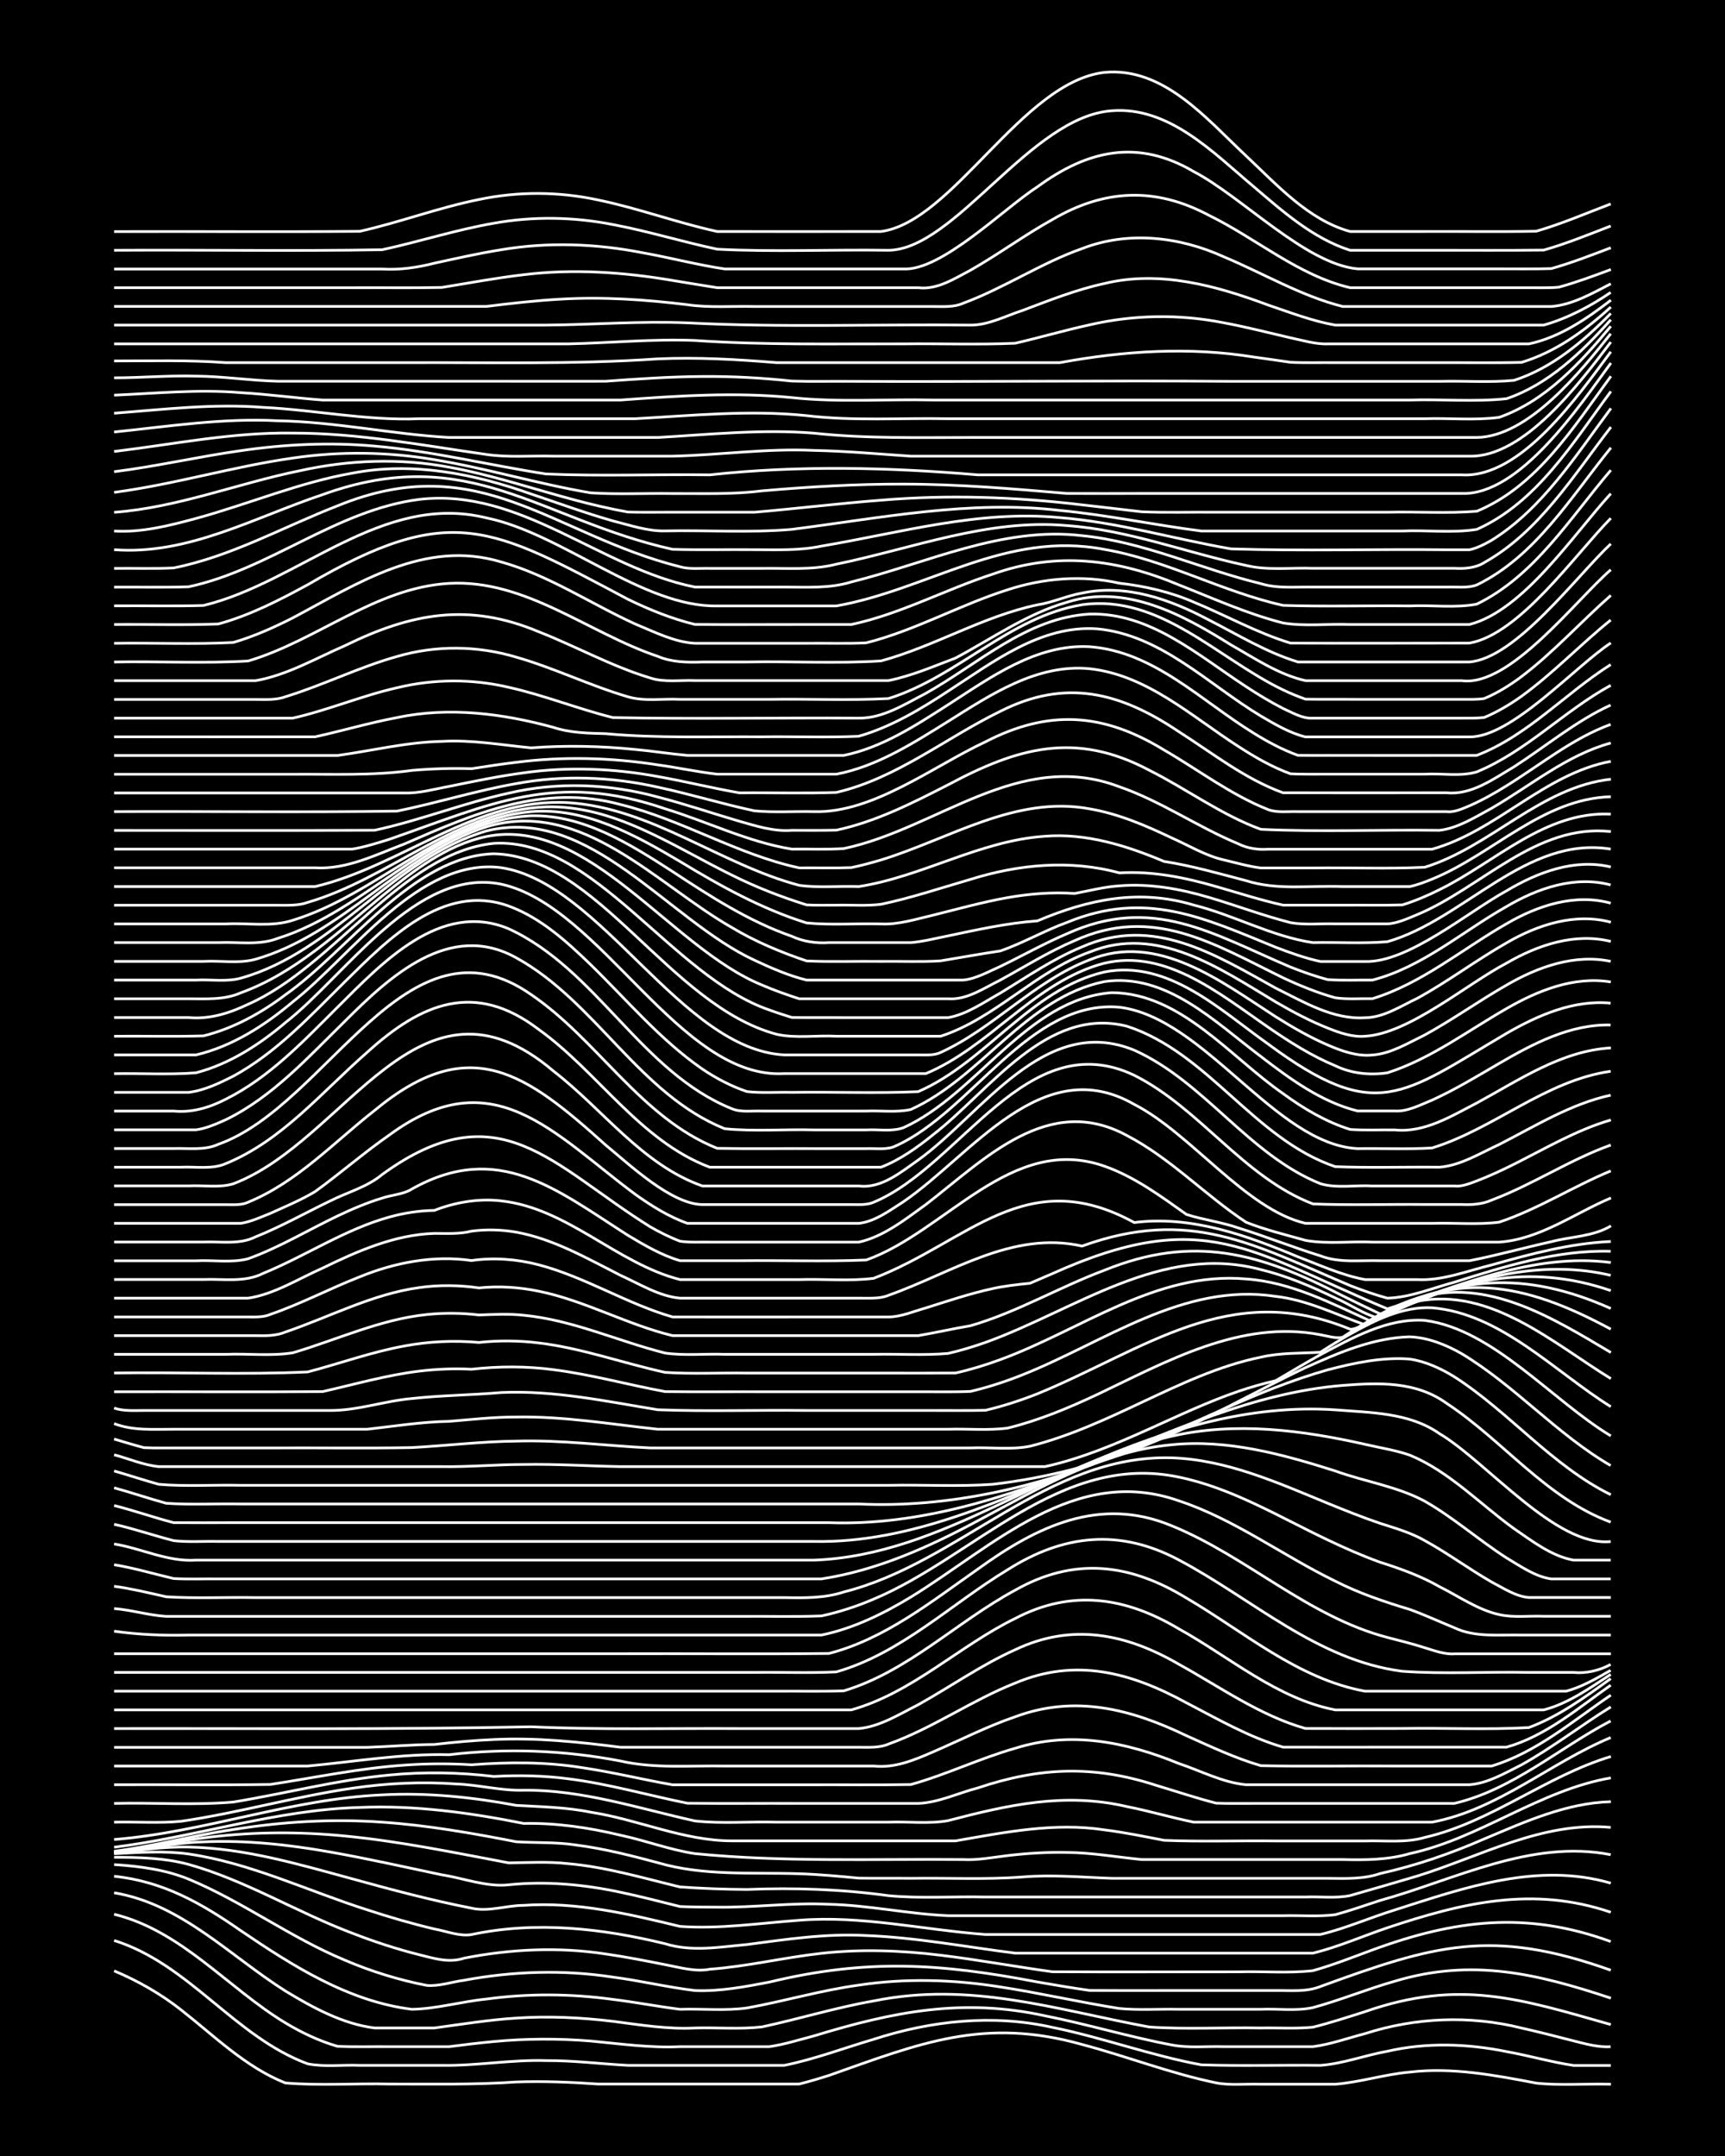 <?xml version="1.0" encoding="UTF-8"?><svg id="a" xmlns="http://www.w3.org/2000/svg" width="1920" height="2400" viewBox="0 0 192 240"><defs><style>.b{fill:none;stroke:#fff;stroke-miterlimit:10;stroke-width:.3px;}.c{stroke-width:0px;}</style></defs><rect class="c" x="0" width="192" height="240"/><path class="b" d="M12.7,219.39c2.63,1.1,5.22,2.58,7.46,4.35,3.69,2.89,7.17,6.37,11.6,8.13,3.83.32,7.76.03,11.6.12,4.68-.01,9.41.1,14.09-.23,3.02-.11,6.11.02,9.12.23,4.13,0,8.31,0,12.43,0,2.46,0,5,0,7.46,0,.74,0,1.75,0,2.49,0,1.05-.26,2.29-.63,3.32-.96,10.12-3.58,17.27-6.52,28.18-3.44,4.99,1.32,9.86,3.23,14.92,4.27,1.59.31,3.36.09,4.97.15,2.74,0,5.55,0,8.29,0,2.76-.22,5.52-1.11,8.29-1.35,4.72-.56,9.47.35,14.09,1.23,2.72.29,5.56.04,8.29.12"/><path class="b" d="M12.7,216.01c8.36,2.61,13.42,10.73,21.55,13.73,1.86.37,3.91.09,5.8.17,3.02,0,6.1,0,9.12,0,3.86.07,7.74-.65,11.6-.53,3.03-.02,6.1.37,9.12.53,3.85,0,7.75,0,11.6,0,1.9,0,3.9,0,5.8,0,3.37-.68,6.66-1.93,9.95-2.9,6.39-2.08,13.29-2.82,19.89-1.33,5.58,1.13,10.98,3.14,16.58,4.17,4.4.15,8.86.01,13.26.06,2.5-.18,4.99-1.13,7.46-1.57,4.34-1,8.91-.85,13.26.04,2.47.44,4.98,1.17,7.46,1.54,1.32,0,2.82,0,4.14,0"/><path class="b" d="M12.7,213.09c7.56,1.86,12.62,8.19,19.06,12.09,1.79,1.08,3.79,2.03,5.8,2.61,1.9.09,3.9.02,5.8.04,2.18,0,4.45,0,6.63,0,1.61-.21,3.35-.42,4.97-.57,3.56-.34,7.21-.35,10.77-.06,3.3.31,6.63.79,9.95.63,3.29,0,6.65,0,9.95,0,1.65-.24,3.37-.78,4.97-1.2,8.78-2.68,16.53-4.25,25.69-2.24,4.71.93,9.37,2.35,14.09,3.24,1.87.38,3.91.14,5.8.2,3.29,0,6.65,0,9.95,0,1.94-.25,3.91-.96,5.8-1.45,5.62-1.81,11.67-2.06,17.4-.63,1.9.42,3.91.95,5.8,1.43,1.3.33,2.78.75,4.14.65"/><path class="b" d="M12.7,210.7c7.51,1.25,12.87,7.02,19.06,10.93,3.03,1.84,6.39,3.68,9.95,4.12,2.18,0,4.45,0,6.63,0,3.01-.41,6.08-.91,9.12-1.1,3.57-.24,7.22-.07,10.77.36,3.01.39,6.07.9,9.12.74,2.45-.07,5.02.16,7.46-.12,4.14-.89,8.25-2.16,12.43-2.89,10.81-2.2,20.21.96,30.67,2.9,4.11.28,8.31.03,12.43.11,1.89-.04,3.92.1,5.8-.09,1.92-.48,3.92-1.13,5.8-1.73,10.49-3.66,17.2-1.44,27.35,1.44"/><path class="b" d="M12.7,208.86c5.42.56,9.72,3,14.09,6.05,5.77,3.92,12,7.89,19.06,8.76,2.76-.05,5.54-.87,8.29-1.14,4.66-.64,9.43-.6,14.09.04,2.47.3,4.99.79,7.46,1.1,2.45-.08,5.03.19,7.46-.15,4.14-.75,8.25-1.97,12.43-2.54,5.21-.79,10.56-.63,15.75.2,4.42.68,8.84,1.7,13.26,2.4,2.17.21,4.46.04,6.63.09,3.01,0,6.1,0,9.12,0,1.89-.09,3.95.22,5.8-.19,3.06-.83,6.07-2.08,9.12-2.94,8.56-2.58,15.81-.84,24.04,1.89"/><path class="b" d="M12.7,207.56c2.79.18,5.68.55,8.29,1.62,6.04,2.51,11.36,6.52,17.4,9.02,2.91,1.25,6.01,2.21,9.12,2.81,1.35.12,2.81-.4,4.14-.57,5.45-1.02,11.09-1.2,16.58-.35,3.03.39,6.08,1.13,9.12,1.49,2.77.12,5.58-.42,8.29-.94,10.85-2.62,19-2.09,29.84-.01,1.89.33,3.9.67,5.8.94,4.4.03,8.86,0,13.26.01,2.46,0,5,0,7.46,0,1.63-.02,3.42.18,4.97-.45,12.66-4.61,19.03-6.55,32.32-1.81"/><path class="b" d="M12.7,206.75c2.75,0,5.62.06,8.29.79,6.36,1.78,12.07,5.34,18.23,7.66,2.41.94,4.95,1.77,7.46,2.4,1.67.41,3.28.94,4.97.38,5.17-1.02,10.53-1.27,15.75-.47,2.19.31,4.46.76,6.63,1.19,1.61.3,3.33.83,4.97.51,4.17-.31,8.29-1.31,12.43-1.77,4.39-.49,8.88-.33,13.26.21,4.14.5,8.3,1.27,12.43,1.84,6.9.04,13.82,0,20.72.01,2.73-.08,5.58.18,8.29-.13,2.22-.62,4.47-1.51,6.63-2.31,9.17-3.37,17.15-4.36,26.52-.93"/><path class="b" d="M12.7,206.35c2.73-.14,5.57-.35,8.29.03,6.9,1.01,13.29,4.12,19.89,6.22,2.43.8,4.97,1.54,7.46,2.13,1.32.23,2.8.85,4.14.62,7.15-1.52,14.51-.7,21.55,1.02,2.96.93,6.1.36,9.12.09,4.38-.58,8.82-1.25,13.26-1,5.56.21,11.07,1.26,16.58,1.96,9.39,0,18.79,0,28.18,0,1.61,0,3.36,0,4.97,0,2.81-.69,5.55-1.9,8.29-2.83,8.35-2.79,16.22-4.67,24.86-1.72"/><path class="b" d="M12.7,206.22c2.73-.25,5.54-.67,8.29-.61,6.22.12,12.27,1.92,18.23,3.54,4.37,1.21,8.81,2.39,13.26,3.26,1.88.44,3.9-.31,5.8-.31,5.89-.42,11.72.96,17.4,2.34,4.4.32,8.87-.36,13.26-.68,6.98-.56,13.82,1.07,20.72,1.58,11.32,0,22.66,0,33.98,0,1.03,0,2.28,0,3.32,0,2.81-.67,5.54-1.88,8.29-2.73,7.75-2.48,15.89-5.36,24.04-2.98"/><path class="b" d="M12.7,206.23c3.3-.39,6.62-1.09,9.95-1.2,4.71-.21,9.46.31,14.09,1.13,4.15.73,8.31,1.67,12.43,2.54,2.42.37,5.01,1.39,7.46,1.11,4.14-.43,8.37-.04,12.43.83,2.19.46,4.46,1.05,6.63,1.59,1.33.06,2.81.07,4.14.07,4.13.06,8.3-.53,12.43-.32,4.43.1,8.84,1.08,13.26,1.27,12.43,0,24.87,0,37.3,0,1.89-.05,3.92.13,5.8-.11,1.63-.45,3.37-1.05,4.97-1.58,8.38-2.32,16.78-6.84,25.69-5.1"/><path class="b" d="M12.7,206.24c3.59-.46,7.17-1.36,10.77-1.75,4.94-.59,9.97-.6,14.92-.11,6.13.59,12.19,1.85,18.23,2.99,2.18-.03,4.46-.16,6.63.09,4.22.37,8.34,1.6,12.43,2.59,2.45.17,5,.27,7.46.28,5.25-.21,10.54-.03,15.75.69,3.55.34,7.21.07,10.77.15,11.87,0,23.77,0,35.64,0,1.61-.07,3.39.17,4.97-.16,2.46-.7,5.01-1.44,7.46-2.17,7.05-2.18,13.95-6.11,21.55-5.42"/><path class="b" d="M12.7,206.08c4.45-.57,8.83-1.77,13.26-2.42,5.46-.88,11.05-1.22,16.58-.82,5.01.34,10,1.22,14.92,2.18,2.17.14,4.46.02,6.63.36,3.07.39,6.14,1.17,9.12,1.97,5.07,1.5,10.51,1.06,15.75,1.23,2.18.07,4.46.28,6.63.49,1.9.03,3.91,0,5.8.02,4.13-.06,8.32.16,12.43-.15,3.3-.28,6.65.04,9.95.15,4.96,0,9.96,0,14.92,0,3.01,0,6.1,0,9.12,0,1.92.02,3.96.11,5.8-.53,3.97-.88,7.88-2.23,11.6-3.86,4.5-1.89,9.13-4.01,14.09-4.14"/><path class="b" d="M12.7,205.63c9.16-1.15,18.07-4.19,27.35-4.43,6.12-.26,12.25.58,18.23,1.78,3.61-.07,7.27.46,10.77,1.31,2.76.58,5.5,1.63,8.29,2.05,9.9.98,19.9.57,29.84.66,1.63.09,3.36-.25,4.97-.44,2.17-.26,4.45-.4,6.63-.35,2.76.02,5.55.52,8.29.79,4.4,0,8.86,0,13.26,0,3.01,0,6.1,0,9.12,0,2.49.06,5.05.05,7.46-.66,7.85-1.71,14.44-7.06,22.38-8.43"/><path class="b" d="M12.7,204.77c10.07-.81,19.72-4.53,29.84-4.97,4.99-.27,10.02.25,14.92,1.17,2.74.16,5.58.2,8.29.76,5.28.81,10.35,3.2,15.75,3.19,8.28,0,16.58,0,24.86,0,5.46-.95,11.02-2.08,16.58-1.22,2.19.27,4.46.74,6.63,1.16,4.12.17,8.31.02,12.43.07,3.29,0,6.65,0,9.95,0,2.18-.07,4.51.24,6.63-.39,7.42-1.71,13.48-6.83,20.72-9.01"/><path class="b" d="M12.7,202.84c2.46-.06,5.02.14,7.46-.1,6.4-.93,12.66-2.75,19.06-3.68,3.82-.56,7.75-.75,11.6-.47,2.47.09,4.98.77,7.46.69,6.51-.06,12.77,2.02,19.06,3.42,2.99.34,6.11.05,9.12.14,4.13,0,8.31,0,12.43,0,2.17-.09,4.49.22,6.63-.17,6.68-1.75,12.99-3.18,19.89-1.57,2.48.49,4.99,1.23,7.46,1.74,2.18,0,4.45,0,6.63,0,6.62,0,13.27,0,19.89,0,7.34-1.38,13.13-6.61,19.89-9.42"/><path class="b" d="M12.7,200.75c4.4-.11,8.88.23,13.26-.15,5.8-.95,11.54-2.46,17.4-3.01,3.84-.37,7.77-.3,11.6.16,2.74-.15,5.57-.1,8.29.26,4.47.56,8.85,1.83,13.26,2.72,4.13.05,8.31,0,12.43.02,4.4,0,8.86,0,13.26,0,2.25-.08,4.46-1.16,6.63-1.72,6.89-2.32,12.94-2.56,19.89-.28,2.18.65,4.43,1.41,6.63,1.97,1.32.06,2.82.02,4.14.03,5.24,0,10.51,0,15.75,0,2.18,0,4.45,0,6.63,0,6.48-1.52,11.62-6.15,17.4-9.18"/><path class="b" d="M12.7,198.67c5.79-.03,11.62.06,17.4-.03,4.95-.76,9.91-1.81,14.92-2.15,2.45-.18,5-.19,7.46-.04,4.13-.31,8.33-.34,12.43.34,3.32.49,6.64,1.31,9.95,1.89,4.96,0,9.96,0,14.92,0,3.85-.02,7.76.04,11.6-.03,3.93-1.09,7.68-2.92,11.6-4.03,6.19-1.97,12.37-.71,18.23,1.69,2.43.81,4.89,2.12,7.46,2.36,5.24,0,10.51,0,15.75,0,3.01,0,6.1,0,9.12,0,2.04-.14,4-1.31,5.8-2.21,3.44-1.91,6.61-4.38,9.95-6.45"/><path class="b" d="M12.7,196.59c7.17,0,14.38,0,21.55,0,5.23-.48,10.47-1.4,15.75-1.26,6.35-.75,12.78-.51,19.06.7,3.8.87,7.74.49,11.6.56,5.51,0,11.06,0,16.58,0,2.33.26,4.54-.67,6.63-1.58,3.01-1.3,6.01-2.84,9.12-3.9,6.67-2.48,12.88-.87,19.06,2.1,2.69,1.21,5.45,2.51,8.29,3.34,4.96.11,9.96,0,14.92.04,3.57,0,7.2,0,10.77,0,4.97-1.5,9.03-5.02,13.26-7.89"/><path class="b" d="M12.7,194.51c9.39,0,18.79,0,28.18,0,2.46-.08,5-.31,7.46-.32,2.17-.25,4.45-.46,6.63-.55,4.7-.23,9.43.26,14.09.86,2.74,0,5.55,0,8.29,0,4.4,0,8.86,0,13.26,0,1.61,0,3.36,0,4.97,0,1.05,0,2.33.09,3.32-.36,4.91-1.75,9.25-4.87,14.09-6.78,6.74-2.86,12.9-1.18,19.06,2.19,3.49,1.81,6.98,3.84,10.77,4.94,4.4.01,8.86,0,13.26,0,3.85,0,7.75,0,11.6,0,4.36-1.23,7.96-4.34,11.6-6.9"/><path class="b" d="M12.7,192.42c15.47-.03,30.95.13,46.41-.2,7.72.36,15.48.15,23.21.2,4.4,0,8.86,0,13.26,0,2.35-.21,4.56-1.62,6.63-2.66,3.59-2,7.02-4.43,10.77-6.11,6.33-3.02,12.36-1.8,18.23,1.61,4.59,2.53,8.99,5.7,14.09,7.15,3.57.02,7.2,0,10.77,0,4.68-.08,9.42.16,14.09-.1,3.32-1.23,6.27-3.39,9.12-5.45"/><path class="b" d="M12.7,190.34c15.74,0,31.5,0,47.24,0,8.28,0,16.58,0,24.86,0,3.29,0,6.65,0,9.95,0,6.79-1.9,12-7.12,18.23-10.17,6.29-3.3,12.28-2.4,18.23,1.15,5.67,3.14,10.9,7.76,17.4,9.02,3.29,0,6.65,0,9.95,0,4.4,0,8.86,0,13.26,0,2.71-.69,5.14-2.44,7.46-3.95"/><path class="b" d="M12.7,188.26c15.74,0,31.5,0,47.24,0,8.83,0,17.69,0,26.52,0,2.46-.02,5,.05,7.46-.04,7.16-2.16,12.59-7.71,19.06-11.2,6.58-3.73,12.74-2.99,19.06.86,6.43,3.76,12.37,9,19.89,10.38,2.18,0,4.45,0,6.63,0,3.85,0,7.75,0,11.6,0,1.32,0,2.82,0,4.14,0,1.73-.44,3.43-1.44,4.97-2.32"/><path class="b" d="M12.7,186.17c15.47,0,30.95,0,46.41,0,8.28,0,16.58,0,24.86,0,3.01-.04,6.11.09,9.12-.06,7.23-2.08,12.75-7.55,19.06-11.37,6.21-3.94,12.47-4.61,19.06-1.09,8.17,4.32,15.36,11.16,24.86,12.39,4.66.34,9.42.03,14.09.13,1.61,0,3.36,0,4.97,0,1.4.14,2.91-.21,4.14-.89"/><path class="b" d="M12.7,184.09c18.51,0,37.02,0,55.53,0,8-.03,16.03.06,24.04-.03,6.24-1.62,11.39-5.77,16.58-9.4,6.52-4.72,13.53-8.16,21.55-4.82,8.37,3.41,15.17,10.12,24.04,12.44,1.33.34,2.83.72,4.14,1.14,1.01.31,2.24.77,3.32.68,5.79,0,11.62,0,17.4,0"/><path class="b" d="M12.7,181.58c2.73.39,5.53.5,8.29.43,3.85,0,7.75,0,11.6,0,11.04,0,22.11,0,33.15,0,6.34,0,12.72,0,19.06,0,2.18,0,4.45,0,6.63,0,3.53-.72,6.88-2.37,9.95-4.23,9.13-5.6,18.24-14.81,29.84-10.71,6.22,2.06,11.55,6.1,17.4,8.94,2.62,1.34,5.48,2.3,8.29,3.15,1.64.59,3.36,1.38,4.97,2.04,2.3,1.1,4.99.75,7.46.81,3.29,0,6.65,0,9.95,0"/><path class="b" d="M12.7,179.06c1.92.15,3.89.76,5.8.87,4.4,0,8.86,0,13.26,0,9.66,0,19.35,0,29.01,0,7.17,0,14.38,0,21.55,0,3.01-.03,6.1.07,9.12-.05,1.95-.42,3.97-1.08,5.8-1.87,11.17-4.68,20.8-16.38,33.98-13.58,5.92,1.22,11.18,4.44,16.58,7,1.86.89,3.86,1.77,5.8,2.47,2.25.71,4.58,1.55,6.63,2.73,2.14,1.07,4.27,2.58,6.63,3.1,1.58.37,3.36.12,4.97.19,2.46,0,5,0,7.46,0"/><path class="b" d="M12.7,176.58c1.92.26,3.91.74,5.8,1.17,3.28.21,6.65.03,9.95.09,7.45,0,14.93,0,22.38,0,9.11,0,18.24,0,27.35,0,3.02,0,6.1,0,9.12,0,2.21.04,4.51.08,6.63-.63,12.84-3.23,22.62-15.32,36.47-14.93,6.12.2,11.83,2.78,17.4,5.07,1.88.77,3.88,1.57,5.8,2.22,1.65.53,3.46,1.05,4.97,1.92,2.54,1.39,4.95,3.18,7.46,4.62,1.27.66,2.69,1.61,4.14,1.72,3.01,0,6.1,0,9.12,0"/><path class="b" d="M12.7,174.18c2.21.36,4.45,1.03,6.63,1.54,1.62.09,3.36.02,4.97.04,6.34,0,12.72,0,19.06,0,16.02,0,32.05,0,48.07,0,6.17-.94,11.95-3.54,17.4-6.47,6.8-3.61,13.72-7.73,21.55-8.46,6.21-.64,12.37,1.05,18.23,2.91,3.27,1.19,6.87,1.71,9.95,3.36,3.2,1.82,6.03,4.33,9.12,6.32,1.52.9,3.19,2.09,4.97,2.34,2.18,0,4.45,0,6.63,0"/><path class="b" d="M12.7,171.87c3.04.49,5.99,2.02,9.12,1.8,6.9,0,13.82,0,20.72,0,16.02,0,32.05,0,48.07,0,14.38-.53,26.02-10.8,39.78-13.79,7.12-1.64,14.51-.69,21.55.9,1.61.38,3.4.65,4.97,1.2,4.4,1.82,7.79,5.43,11.6,8.18,2.02,1.38,4.18,3.07,6.63,3.51,1.32,0,2.82,0,4.14,0"/><path class="b" d="M12.7,169.68c2.21.49,4.44,1.26,6.63,1.82,1.61.19,3.36.05,4.97.09,6.07,0,12.17,0,18.23,0,16.02,0,32.05,0,48.07,0,10.81.21,20.9-4.64,30.67-8.72,8.6-3.75,17.87-6.57,27.35-5.93,3.94.32,8.24.29,11.6,2.65,5.28,3.14,12.96,12.65,19.06,12.01"/><path class="b" d="M12.7,167.59c2.2.55,4.43,1.34,6.63,1.91,2.18.02,4.45,0,6.63,0,5.79,0,11.62,0,17.4,0,16.3,0,32.6,0,48.9,0,10.03.37,19.8-2.82,29.01-6.49,9.12-3.65,18.26-7.98,28.18-8.79,4.03-.31,8.16-.48,11.6,2.02,6.25,4.12,11.05,10.55,18.23,13.2"/><path class="b" d="M12.7,165.62c1.91.52,3.89,1.2,5.8,1.72,2.73.19,5.55.03,8.29.08,5.79,0,11.62,0,17.4,0,17.12,0,34.26,0,51.39,0,9.95.47,19.81-1.86,29.01-5.54,7.77-3.02,15.16-7.12,23.21-9.4,2.94-.76,6.07-1.44,9.12-1.19,1.74.25,3.49,1.06,4.97,1.98,6.11,3.93,10.83,9.88,17.4,13.12"/><path class="b" d="M12.7,163.74c1.62.47,3.35,1.04,4.97,1.49,3,.26,6.1.04,9.12.11,6.07,0,12.17,0,18.23,0,17.95,0,35.92,0,53.87,0,3.85-.08,7.77.16,11.6-.11,5.96-.7,11.86-2.21,17.4-4.51,5.98-2.42,11.59-5.71,17.4-8.47,3.65-1.65,7.54-3.33,11.6-3.44,2.03.07,4.06.88,5.8,1.88,5.93,3.56,10.59,8.97,16.58,12.45"/><path class="b" d="M12.7,161.94c1.61.43,3.3,1.16,4.97,1.32,3.29,0,6.65,0,9.95,0,7.17,0,14.38,0,21.55,0,3.02.05,6.1-.24,9.12-.24,3.58-.07,7.2.18,10.77.24,10.21,0,20.45,0,30.67,0,5.51,0,11.06,0,16.58,0,4.01-.88,7.87-2.51,11.6-4.19,3.26-1.47,6.56-3.04,9.95-4.2,1.3-.45,2.8-.87,4.14-1.18,1.6-.95,3.34-1.98,4.97-2.89,3.57-1.87,7.44-4.09,11.6-3.82,7.62.98,14.19,8.93,20.72,12.86"/><path class="b" d="M12.7,160.19c1.04.31,2.26.68,3.32.96,1.33.06,2.81.02,4.14.03,3.29,0,6.65,0,9.95,0,5.24-.03,10.51.06,15.75-.04,3.85-.21,7.74-.68,11.6-.72,4.98-.15,9.96.52,14.92.76,8.28,0,16.58,0,24.86,0,3.57,0,7.2,0,10.77,0,2.17-.1,4.5.24,6.63-.19,4.32-1.09,8.42-2.99,12.43-4.88,4.26-2,8.62-4.09,13.26-5.03,2.15-.51,4.45-.42,6.63-.55,1.02-.66,2.26-1.42,3.32-2.02,2.77-1.55,5.86-3.1,9.12-2.93,7.65.64,13.64,7.11,19.89,11.01"/><path class="b" d="M12.7,158.47c2.11.82,4.42.62,6.63.63,3.29,0,6.65,0,9.95,0,3.85,0,7.75,0,11.6,0,3.01-.34,6.08-.83,9.12-.88,2.46-.2,4.99-.49,7.46-.48,5.27-.1,10.52.8,15.75,1.36,6.62,0,13.27,0,19.89,0,4.13,0,8.31,0,12.43,0,2.17-.07,4.48.16,6.63-.13,3.43-.84,6.76-2.23,9.95-3.73,7.74-3.68,15.99-8.37,24.86-6.66.73.13,1.73.46,2.49.27.71-.48,1.75-1.11,2.49-1.55,1.78-1.04,3.77-2.02,5.8-2.45,8.18-1.57,15.05,4.62,21.55,8.62"/><path class="b" d="M12.7,156.74c1.02.36,2.26.27,3.32.27,1.9,0,3.9,0,5.8,0,4.96,0,9.96,0,14.92,0,3.06.02,6.08-1.07,9.12-1.33,3.29-.36,6.65-.38,9.95-.67,5.86-.26,11.66.98,17.4,1.92,5.5.21,11.07.01,16.58.08,4.68,0,9.41,0,14.09,0,1.9,0,3.91.02,5.8-.02,1.94-.45,3.95-1.11,5.8-1.84,11.85-4.87,21.41-12.75,34.81-7.18.88,0,1.76-.77,2.49-1.18,1.53-.91,3.26-1.76,4.97-2.27,7.73-2.42,15.14,2.23,21.55,6.04"/><path class="b" d="M12.7,154.93c7.73-.02,15.48.04,23.21-.02,3.56-.81,7.14-1.84,10.77-2.28,1.89-.23,3.9-.31,5.8-.21,3.01-.34,6.12-.35,9.12.05,4.18.53,8.3,1.68,12.43,2.44,3.85.05,7.75,0,11.6.02,5.24,0,10.51,0,15.75,0,2.18-.02,4.46.05,6.63-.04,1.94-.45,3.95-1.11,5.8-1.85,9.09-3.61,17.9-10.31,28.18-8.73,3.48.39,6.7,2.01,9.95,3.17,9.66-6.38,17.69-4.74,27.35.48"/><path class="b" d="M12.7,152.84c7.06-.11,14.56.21,21.55-.12,3.58-.94,7.13-2.23,10.77-2.89,2.7-.51,5.55-.64,8.29-.39,2.17-.24,4.46-.22,6.63.05,4.79.57,9.39,2.25,14.09,3.28,3.01.2,6.1.03,9.12.08,5.24,0,10.51,0,15.75,0,2.46,0,5,.01,7.46-.01,1.64-.37,3.39-.9,4.97-1.49,8.97-3.27,17.35-9.86,27.35-8.98,5.03.34,9.58,2.75,14.09,4.79,8.96-5.31,17.03-5.75,26.52-1.5"/><path class="b" d="M12.7,150.76c4.13,0,8.31,0,12.43,0,2.45-.1,5.04.22,7.46-.17,4.94-1.46,9.74-3.73,14.92-4.26,1.89-.2,3.91-.18,5.8.05,1.62-.06,3.36-.15,4.97.03,5.44.52,10.49,2.88,15.75,4.21,2.15.31,4.46.06,6.63.14,5.51,0,11.06,0,16.58,0,2.73-.06,5.57.14,8.29-.1,1.35-.31,2.84-.76,4.14-1.22,9.91-3.55,19.62-11.09,30.67-8.11,2.86.69,5.65,1.88,8.29,3.16,1.63.69,3.24,1.89,4.97,2.27,8.39-4.27,16.53-6.25,25.69-3.09"/><path class="b" d="M12.7,148.68c3.85,0,7.75,0,11.6,0,1.33,0,2.81,0,4.14,0,1.07.03,2.32.03,3.32-.4,4.94-1.68,9.69-4.24,14.92-4.95,2.17-.31,4.47-.28,6.63.04,2.18-.23,4.48-.09,6.63.36,5.15,1.04,9.83,3.72,14.92,4.95,1.61,0,3.36,0,4.97,0,5.24,0,10.51,0,15.75,0,2.18,0,4.45,0,6.63,0,1.9-.33,3.9-.78,5.8-1.1,5.17-1.49,9.89-4.3,14.92-6.18,9.95-4.05,17.38-1.89,26.52,2.85,1.32.65,2.81,1.38,4.14,2,1.42,0,2.81-.95,4.14-1.36,6.77-2.81,14.26-4.66,21.55-2.92"/><path class="b" d="M12.7,146.6c3.57,0,7.2,0,10.77,0,1.33,0,2.81,0,4.14,0,.77.01,1.77.04,2.49-.29,3.38-1.16,6.62-2.88,9.95-4.18,3.91-1.6,8.22-2.42,12.43-1.81,2.46-.36,5.06-.16,7.46.47,5.17,1.35,9.79,4.33,14.92,5.81,5.51.01,11.06,0,16.58,0,2.46,0,5,0,7.46,0,1.38,0,2.83-.64,4.14-1,2.44-.77,4.95-1.62,7.46-2.16,1.31-.29,2.81-.46,4.14-.59.73-.32,1.75-.75,2.49-1.07,16.88-7.61,21.99-2.47,37.3,3.92,8.06-2.54,16.21-6.28,24.86-5.16"/><path class="b" d="M12.7,144.51c4.96,0,9.96,0,14.92,0,2.92-.44,5.61-2.17,8.29-3.35,3.89-1.9,8.04-3.72,12.43-3.86,1.35,0,2.82.09,4.14-.25,1.61-.22,3.37-.17,4.97.11,4.15.75,7.89,2.92,11.6,4.8,2.1.95,4.3,2.33,6.63,2.55,4.96,0,9.96,0,14.92,0,1.61,0,3.36,0,4.97,0,1.05-.02,2.33.11,3.32-.32,7.01-2.47,13.77-7.23,21.55-5.48,11.97-4.33,19.05-.18,29.84,4.4,1.3.51,2.79,1.03,4.14,1.4,2.53-.07,5.03-1.13,7.46-1.78,5.64-1.77,11.43-3.61,17.4-3.44"/><path class="b" d="M12.7,142.43c3.29,0,6.65,0,9.95,0,2.2-.09,4.6.36,6.63-.68,4.75-1.94,9.11-4.91,14.09-6.28,1.58-.44,3.33-.71,4.97-.73,2.34-.91,4.96-1.36,7.46-1.06,7.41.83,12.85,6.97,19.89,8.76,4.4,0,8.86,0,13.26,0,2.73-.09,5.58.2,8.29-.14,10.51-4.02,16.92-12.83,29.01-6.21,6.33-.81,12.49,1.42,18.23,3.82,2.42.92,4.9,2.06,7.46,2.53,1.9,0,3.91,0,5.8,0,2.82.15,5.58-.97,8.29-1.63,4.32-1.22,8.75-2.41,13.26-2.61"/><path class="b" d="M12.7,140.35c3.02,0,6.1,0,9.12,0,1.89-.11,3.97.26,5.8-.23,3.44-1.24,6.65-3.18,9.95-4.76,1.57-.75,3.3-1.49,4.97-1.99,1.04-.36,2.38-.41,3.32-1.02,9.59-5.37,16.07.08,24.04,5.17,1.81,1.09,3.77,2.23,5.8,2.82,2.18,0,4.45,0,6.63,0,4.68-.06,9.42.12,14.09-.08,8.88-3.16,16.13-14.1,26.52-10.44,3.33,1.17,6.27,3.34,9.12,5.37,1.86.6,3.95.86,5.8,1.51,3.04.94,6.07,2.16,9.12,3.1,2.09.82,4.44.47,6.63.54,3.29,0,6.65,0,9.95,0,3.04-.59,6.09-1.45,9.12-2.12,2.19-.58,4.65-.56,6.63-1.76"/><path class="b" d="M12.7,138.26c3.29,0,6.65,0,9.95,0,1.92-.08,4.03.32,5.8-.58,2.83-1.13,5.55-2.67,8.29-3.99,1.91-.97,4.14-1.55,5.8-2.95,13.01-9.46,18.92-.97,29.84,5.83,1,.58,2.23,1.19,3.32,1.6,1.03.16,2.27.08,3.32.1,2.74,0,5.55,0,8.29,0,2.74,0,5.55,0,8.29,0,2.78-.62,5.19-2.56,7.46-4.19,6.52-5.03,13.61-12.46,22.38-7.67,4.86,2.53,8.71,6.65,13.26,9.65,2.11.84,4.44,1.4,6.63,2.02,2.41.43,5.01.08,7.46.19,4.68,0,9.41,0,14.09,0,4.52-.32,8.36-3.2,12.43-4.92"/><path class="b" d="M12.7,136.18c3.29,0,6.65,0,9.95,0,1.33,0,2.81,0,4.14,0,1.1-.16,2.29-.71,3.32-1.12,1.63-.74,3.43-1.49,4.97-2.42,2.79-2.02,5.46-4.35,8.29-6.32,11.52-8.45,18.21-.15,27.35,6.64,1.77,1.26,3.74,2.5,5.8,3.22,3.02,0,6.1,0,9.12,0,3.29,0,6.65,0,9.95,0,1.81-.19,3.47-1.46,4.97-2.41,7.57-5.17,15.46-16.73,25.69-10.83,6.31,3.23,12.4,11.69,19.06,13.24,4.68,0,9.41,0,14.09,0,2.45-.08,5.03.18,7.46-.13,4.32-1.44,8.23-3.97,12.43-5.71"/><path class="b" d="M12.7,134.1c3.02,0,6.1,0,9.12,0,1.05,0,2.27,0,3.32,0,.77,0,1.77.08,2.49-.28,5.43-2.22,9.54-6.67,14.09-10.23,10.59-8.78,16.86-4.07,25.69,3.87,2.64,2.17,7.3,6.59,10.77,6.63,4.13,0,8.31,0,12.43,0,1.33,0,2.82,0,4.14,0,.76,0,1.78.07,2.49-.26,9.67-4.02,17.06-19.83,29.01-14.13,7.35,3.7,12.12,11.33,19.89,14.32,4.12.16,8.31.02,12.43.06,1.32,0,2.82,0,4.14,0,1.06.06,2.33-.03,3.32-.49,4.55-1.71,8.68-4.49,13.26-6.13"/><path class="b" d="M12.7,132.01c2.74,0,5.55,0,8.29,0,1.61-.09,3.42.24,4.97-.23,12.65-4.8,20.68-25.3,35.64-12.55,5.48,4.22,9.87,10.43,16.58,12.79,5.79,0,11.62,0,17.41,0,2.52.31,4.68-1.54,6.63-2.9,7.08-5.1,14.03-16.33,24.04-12.21,7.84,3.53,12.69,11.63,20.72,14.86,1.82.54,3.92.13,5.8.25,3.01,0,6.1,0,9.12,0,.77.11,1.77-.3,2.49-.57,1.36-.52,2.85-1.21,4.14-1.86,3.51-1.76,6.98-3.82,10.77-4.92"/><path class="b" d="M12.7,129.93c2.46,0,5,0,7.46,0,1.61-.08,3.45.27,4.97-.4,6.29-2.57,10.74-8.03,15.75-12.4,6.03-5.48,11.97-7.95,19.06-2.55,6.61,4.73,11.26,12.41,19.06,15.35,4.68,0,9.41,0,14.09,0,1.61,0,3.36,0,4.97,0,2.1-.81,4.06-2.21,5.8-3.62,6.26-4.83,12.59-14.33,21.55-12.08,9.08,2.93,14.16,12.57,23.21,15.64,3.84.15,7.76.02,11.6.06,2.33-.18,4.53-1.56,6.63-2.52,4.02-2.05,7.97-4.53,12.43-5.5"/><path class="b" d="M12.7,127.85c2.18,0,4.45,0,6.63,0,1.63-.06,3.45.24,4.97-.47,12.17-4.32,20.98-26.34,34.81-16.67,7.41,5.03,12.19,13.71,20.72,17.12,3.85.07,7.75,0,11.6.03,1.61,0,3.36,0,4.97,0,1.05-.05,2.35.19,3.32-.31,8.46-3.83,14.85-16.3,24.86-15.43,9.47,1.14,17.38,15.26,26.52,15.74,2.73-.04,5.56.09,8.29-.07,6.92-2.13,12.6-7.5,19.89-8.54"/><path class="b" d="M12.7,125.77c2.18,0,4.45,0,6.63,0,.75,0,1.74,0,2.49,0,1.11-.14,2.31-.68,3.32-1.13,5.21-2.54,9.18-6.98,13.26-10.97,5-5,11.66-11.17,19.06-7.05,8.85,4.87,13.68,15.19,23.21,19.03,3.27.32,6.66.04,9.95.13,1.9,0,3.91,0,5.8,0,1.33-.08,2.87.22,4.14-.25,8.24-3.74,13.73-14.34,23.21-15.03,7.69.07,13.17,7.18,19.06,11.25,2.25,1.65,4.78,3.15,7.46,3.98,1.61.11,3.36.03,4.97.05,3.3.34,6.28-1.54,9.12-3,4.7-2.55,9.42-5.82,14.92-6.13"/><path class="b" d="M12.7,123.68c2.18,0,4.45,0,6.63,0,2.05.2,4-.39,5.8-1.32,4.84-2.41,8.65-6.46,12.43-10.23,4.92-4.89,11.45-11.93,19.06-8.74,9.84,4.53,14.72,15.96,24.86,20.04.99.41,2.27.21,3.32.25,1.33,0,2.82,0,4.14,0,2.46,0,5,0,7.46,0,1.61-.07,3.39.18,4.97-.17,7.9-3.56,12.77-12.44,21.55-14.24,6.9-1.01,12.33,4.51,17.41,8.33,3.25,2.5,6.74,5.07,10.77,6.07,1.32,0,2.82,0,4.14,0,1.41.1,2.87-.69,4.14-1.2,2.56-1.16,5.04-2.67,7.46-4.08,3.78-2.2,7.93-4.4,12.43-4.29"/><path class="b" d="M12.7,121.6c2.74,0,5.55,0,8.29,0,1.72-.2,3.44-1.03,4.97-1.8,4.79-2.61,8.59-6.72,12.43-10.52,4.74-4.67,10.95-11.07,18.23-8.42,3.54,1.29,6.45,3.94,9.12,6.52,4.04,3.94,7.76,8.39,12.43,11.62,1.5,1.02,3.25,1.94,4.97,2.51,1.6.19,3.36.05,4.97.09,4.68-.07,9.42.13,14.09-.08,7.58-3.3,12.46-11.38,20.72-13.32,7.11-1.39,12.88,4.23,18.23,8.02,12.04,8.92,14.88,5.67,26.52-1.18,3.5-2.02,7.48-3.77,11.6-3.37"/><path class="b" d="M12.7,119.52c3.01-.06,6.11.14,9.12-.1,3.71-.97,7.05-3.13,9.95-5.59,6.69-5.23,14.59-17.35,24.04-15.4,11.09,2.45,19.84,21.77,31.49,21.08,5.24,0,10.51,0,15.75,0,6.99-2.92,11.76-9.74,19.06-12.06,7.17-2.27,13.52,3.1,19.06,6.91,2.33,1.61,4.83,3.19,7.46,4.28,1.78.86,3.85,1.08,5.8.78,4.81-1.54,8.92-4.67,13.26-7.15,3.48-2.01,7.52-3.63,11.6-2.96"/><path class="b" d="M12.7,117.43c3.02,0,6.1,0,9.12,0,4.03-.95,7.64-3.27,10.77-5.91,6.57-5.14,14.03-16.12,23.21-14.93,11.08,1.7,20.02,20.23,31.49,20.84,3.57,0,7.2,0,10.77,0,1.33,0,2.82,0,4.14,0,.76,0,1.78.08,2.49-.27,5.94-2.71,10.44-7.96,16.58-10.31,7.57-3.12,14.65,2.41,20.72,6.33,1.82,1.15,3.82,2.3,5.8,3.15,1.54.67,3.27,1.29,4.97,1.11,2.04-.14,3.99-1.34,5.8-2.22,3.1-1.69,6.05-3.81,9.12-5.56,3.46-2.01,7.57-3.5,11.6-2.64"/><path class="b" d="M12.7,115.35c3.29-.03,6.65.06,9.95-.04,3.31-.82,6.41-2.53,9.12-4.58,7.02-4.93,14.19-15.45,23.21-15.69,11.5.26,19.55,16.94,31.49,20.1,2.12.47,4.46.09,6.63.21,3.85,0,7.75,0,11.6,0,6.04-1.95,10.57-7.23,16.58-9.37,7.52-3.08,14.49,1.83,20.72,5.56,1.83,1.07,3.83,2.13,5.8,2.91,1.27.51,2.75,1.03,4.14.9,4.89-.28,11.32-5.81,15.75-8.14,3.46-2.01,7.6-3.41,11.6-2.41"/><path class="b" d="M12.7,113.27c2.74,0,5.55,0,8.29,0,2.33.22,4.55-.48,6.63-1.48,9.58-4.21,17.15-16.89,27.35-17.91,11.17-.67,19.83,14.84,30.67,18.55.73.27,1.74.6,2.49.83,1.9.03,3.91,0,5.8.02,3.85,0,7.75,0,11.6,0,2.08-.36,3.99-1.72,5.8-2.73,2.96-1.8,5.9-3.83,9.12-5.15,7.91-3.5,14.75.83,21.55,4.6,3.1,1.53,6.38,3.53,9.95,3.29,2.04-.01,4-1.31,5.8-2.16,3.41-1.86,6.57-4.26,9.95-6.18,3.45-2.01,7.62-3.37,11.6-2.29"/><path class="b" d="M12.7,111.18c2.74,0,5.55,0,8.29,0,1.93,0,3.99.15,5.8-.66,6.07-2.19,10.84-6.78,15.75-10.78,3.45-2.79,7.17-5.69,11.6-6.62,11.41-2.3,20.54,12.41,30.67,16.53,1.3.57,2.8,1.09,4.14,1.53,1.61,0,3.36,0,4.97,0,3.85,0,7.75,0,11.6,0,2.09.16,4-1.19,5.8-2.07,2.72-1.49,5.43-3.19,8.29-4.4,8.71-3.96,15.49.36,23.21,4.14,1.84.86,3.84,1.68,5.8,2.22,1.31.2,2.82.07,4.14.1,5.5-1.69,9.99-5.52,14.92-8.34,3.45-2.02,7.62-3.4,11.6-2.29"/><path class="b" d="M12.7,109.1c3.02,0,6.1,0,9.12,0,1.61-.09,3.41.22,4.97-.21,10.5-2.93,16.95-13.33,27.35-16.39,11.5-2.87,20.24,9.96,29.84,14.39,1.83.86,3.83,1.73,5.8,2.21,3.57,0,7.2,0,10.77,0,2.18,0,4.45,0,6.63,0,1.43-.12,2.85-.95,4.14-1.51,2.46-1.19,4.94-2.59,7.46-3.66,9.54-4.32,16.21.05,24.86,3.72,1.3.52,2.79,1.04,4.14,1.4,1.61.11,3.36.03,4.97.05,5.55-1.43,10.02-5.41,14.92-8.18,3.45-2.04,7.6-3.48,11.6-2.41"/><path class="b" d="M12.7,107.02c3.29,0,6.65,0,9.95,0,1.89-.11,3.97.27,5.8-.24,9.68-2.79,16.17-11.65,25.69-14.74,10.67-3.2,18.91,6.42,27.35,11.23,2.58,1.55,5.44,2.74,8.29,3.7,2.73.12,5.55.02,8.29.05,2.18-.03,4.46.08,6.63-.06,2.18-.36,4.45-.78,6.63-1.1,2.53-.87,4.94-2.28,7.46-3.19,8.71-3.59,15.13-.53,23.21,2.78,1.58.6,3.31,1.23,4.97,1.58,1.61,0,3.36,0,4.97,0,4.78.16,11.49-5.55,15.75-7.87,3.44-2.06,7.56-3.62,11.6-2.65"/><path class="b" d="M12.7,104.93c3.85,0,7.75,0,11.6,0,2.18-.1,4.55.34,6.63-.48,10.02-3.13,17.29-13.09,28.18-13.64,5.84-.13,11.01,3.15,15.75,6.21,4.19,2.76,8.49,5.54,13.26,7.2,1.27.6,2.76.81,4.14.71,1.9,0,3.91,0,5.8,0,1.04,0,2.28,0,3.32,0,1.35-.11,2.82-.49,4.14-.75,3.27-.69,6.61-1.43,9.95-1.67,5.69-2.41,11.34-3.59,17.4-1.76,4.48,1.12,8.69,3.5,13.26,4.18,2.73-.06,5.57.13,8.29-.1,8.56-2.46,15.42-11.84,24.86-10.31"/><path class="b" d="M12.7,102.85c4.13,0,8.3,0,12.43,0,2.45-.14,5.1.37,7.46-.41,9.34-2.86,16.53-11.15,26.52-12.09,6.03-.49,11.56,2.58,16.58,5.55,4.46,2.71,9.09,5.28,14.09,6.84,2.72.26,5.55.04,8.29.11,1.95.1,3.93-.55,5.8-.98,2.73-.68,5.52-1.46,8.29-1.95,2.43-.43,4.99-.63,7.46-.46,1.61-.3,3.33-.75,4.97-.85,3.34-.28,6.75.33,9.95,1.28,3.03.89,6.06,2.04,9.12,2.82,1.59.28,3.36.08,4.97.13,1.89,0,3.91,0,5.8,0,1.1-.04,2.31-.62,3.32-1.03,7.16-2.99,13.22-10.16,21.55-9.24"/><path class="b" d="M12.7,100.77c4.4,0,8.86,0,13.26,0,1.62,0,3.36,0,4.97,0,1.06,0,2.31.06,3.32-.32,9.17-2.66,16.67-10.27,26.52-10.63,7.62-.21,14.15,4.39,20.72,7.61,2.64,1.32,5.47,2.42,8.29,3.3,1.04.06,2.28.03,3.32.03,1.61-.04,3.37.11,4.97-.1,3.35-.7,6.66-1.82,9.95-2.77,5.35-1.68,11.12-2.22,16.58-.72,3.63-.23,7.3.51,10.77,1.52,2.45.7,4.97,1.52,7.46,2.07,2.18,0,4.45,0,6.63,0,2.18-.02,4.46.04,6.63-.03,1.37-.42,2.86-1.05,4.14-1.7,6.18-3.03,11.74-8.77,19.06-8.4"/><path class="b" d="M12.7,98.69c7.45,0,14.93,0,22.38,0,9.64-2.28,17.87-9.94,28.18-9.34,9.28.6,16.88,6.86,25.69,9.2,2.15.31,4.46.06,6.63.14,7.08-1.1,13.5-5.12,20.72-5.6,4.58-.37,9.09,1.04,13.26,2.8,3.07.48,6.12,1.35,9.12,2.14,3.5,1.11,7.02.52,10.77.66,1.61,0,3.36,0,4.97,0,.73,0,1.76,0,2.49,0,.76-.15,1.77-.53,2.49-.83,6.74-2.74,12.28-8.96,19.89-9.17"/><path class="b" d="M12.7,96.6c7.45,0,14.93,0,22.38,0,3.48.22,6.76-1.46,9.95-2.66,7.74-3.38,15.46-6.73,24.04-4.38,6.84,1.67,12.99,5.57,19.89,7.05,1.9-.02,3.91.04,5.8-.03,1.05-.22,2.29-.55,3.32-.86,7.58-2.32,14.97-7.22,23.21-5.68,3.17.54,6.23,1.85,9.12,3.23,1.88.83,3.78,2,5.8,2.45,1.32.31,2.79.74,4.14.9,1.89,0,3.91,0,5.8,0,4.12-.06,8.31.12,12.43-.08,7.35-2.27,12.89-8.94,20.72-9.8"/><path class="b" d="M12.7,94.52c6.07,0,12.17,0,18.23,0,2.74,0,5.55,0,8.29,0,1.36-.22,2.83-.69,4.14-1.1,11.33-3.94,18.49-7.57,30.67-3.39,4.69,1.43,9.23,3.7,14.09,4.49,1.9-.03,3.91.07,5.8-.06,10.42-2.2,19.52-11.14,30.67-6.88,4.64,1.6,8.74,4.49,13.26,6.36.98.5,2.23.68,3.32.59,1.61,0,3.36,0,4.97,0,4.4,0,8.86,0,13.26,0,7.18-2.01,12.47-8.39,19.89-9.78"/><path class="b" d="M12.7,92.44c9.66-.01,19.35.03,29.01-.02,5.04-1.09,9.89-3.03,14.92-4.13,5.45-1.28,11.19-1.05,16.58.43,3.05.78,6.1,1.83,9.12,2.71,1.86.53,3.84,1.16,5.8,1,1.61,0,3.36.02,4.97-.02,4.39-.94,8.47-3.02,12.43-5.05,7.75-4.14,14.17-5.99,22.38-1.62,4.18,2.09,8.02,4.97,12.43,6.58,6.6.31,13.28.02,19.89.11,2.06-.24,4-1.49,5.8-2.46,4.34-2.51,8.35-5.92,13.26-7.26"/><path class="b" d="M12.7,90.35c10.49-.05,21.01.1,31.49-.06,4.43-.9,8.8-2.28,13.26-3.06,5.2-.97,10.6-.77,15.75.39,3.6.77,7.18,1.87,10.77,2.64,2.17.21,4.45.04,6.63.09,6.56.19,13.26-5.05,19.06-7.76,7.07-3.66,13.15-3.24,19.89.89,3.84,2.22,7.45,5,11.6,6.64.99.38,2.28.19,3.32.23,1.32,0,2.82,0,4.14,0,4.13,0,8.31,0,12.43,0,.79.11,1.78-.34,2.49-.64,1.38-.6,2.87-1.43,4.14-2.23,3.8-2.35,7.37-5.3,11.6-6.84"/><path class="b" d="M12.7,88.27c10.77,0,21.56,0,32.32,0,1.65.06,3.37-.44,4.97-.73,2.73-.56,5.53-1.14,8.29-1.51,4.94-.7,10.02-.5,14.92.41,3.03.53,6.09,1.3,9.12,1.82,3.57-.04,7.21.08,10.77-.05,6.7-1.56,12.15-6.05,18.23-9.02,7.3-3.7,13.37-2.13,19.89,2.26,3.76,2.4,7.37,5.27,11.6,6.8,6.07.02,12.17,0,18.23,0,2.75.27,5.2-1.55,7.46-2.88,3.56-2.29,6.9-5.11,10.77-6.88"/><path class="b" d="M12.7,86.19c6.62,0,13.27,0,19.89,0,4.41-.03,8.88.18,13.26-.43,2.17-.19,4.45-.26,6.63-.19,1.61-.25,3.35-.52,4.97-.71,5.22-.67,10.55-.53,15.75.28,2.18.3,4.44.79,6.63,1.04,4.4,0,8.86,0,13.26,0,4.54-.87,8.57-3.47,12.43-5.87,4.73-2.97,9.9-6.44,15.75-5.87,6.4.69,11.37,5.32,16.58,8.66,1.79,1.17,3.78,2.31,5.8,3.04,1.32.07,2.82.03,4.14.04,3.57,0,7.2,0,10.77,0,1.89-.12,3.98.29,5.8-.25,5.51-2.27,9.73-6.8,14.92-9.64"/><path class="b" d="M12.7,84.1c8.28,0,16.58,0,24.86,0,3.85-.53,7.7-1.49,11.6-1.57,3.32-.2,6.66.4,9.95.72,3.85-.29,7.77-.21,11.6.18,1.9.17,3.9.49,5.8.66,4.13,0,8.31,0,12.43,0,1.61,0,3.36,0,4.97,0,4.24-.86,8.01-3.33,11.6-5.63,4.75-3.06,9.82-6.78,15.75-6.47,7.13.51,12.43,6.02,18.23,9.59,1.53.96,3.27,1.89,4.97,2.5,1.03.02,2.28.01,3.32.01,5.51,0,11.06.01,16.58,0,5.67-2.18,9.86-6.91,14.92-10.11"/><path class="b" d="M12.7,82.02c7.45,0,14.93.01,22.38,0,3.03-.67,6.07-1.57,9.12-2.14,5.79-1.23,11.76-.45,17.4,1.09,1.86.62,3.87.65,5.8.7,5.78.53,11.61.31,17.4.35,3.57-.05,7.21.1,10.77-.06,3.58-1.02,6.86-2.99,9.95-5.02,5-3.23,10.29-7.37,16.58-6.94,7.12.65,12.38,6.19,18.23,9.7,1.53.9,3.23,1.91,4.97,2.33.73,0,1.76,0,2.49,0,5.24,0,10.51,0,15.75,0,4.67.08,11.7-7.78,15.75-10.46"/><path class="b" d="M12.7,79.94c6.62,0,13.27,0,19.89,0,3.91-.88,7.69-2.5,11.6-3.38,4.06-.99,8.37-1.01,12.43-.05,3.92.87,7.71,2.4,11.6,3.37,9.1.18,18.24,0,27.35.06,2.67.05,5.16-1.56,7.46-2.75,5.85-3.27,11.24-8.44,18.23-8.83,6.72-.21,12.09,4.59,17.4,8.05,1.28.85,2.77,1.75,4.14,2.45.99.44,2.19,1.17,3.32,1.08,5.51,0,11.06,0,16.58,0,.73,0,1.76.02,2.49-.07,1.42-.58,2.9-1.46,4.14-2.35,3.52-2.55,6.58-5.78,9.95-8.5"/><path class="b" d="M12.7,77.86c3.85,0,7.75,0,11.6,0,1.33,0,2.81,0,4.14,0,1.05,0,2.31.09,3.32-.3,4.2-1.28,8.2-3.3,12.43-4.48,4.31-1.27,8.97-1.22,13.26.07,4.22,1.2,8.22,3.18,12.43,4.41,1.83.55,3.91.19,5.8.29,3.29,0,6.65,0,9.95,0,4.4-.07,8.87.14,13.26-.09,7.68-2.39,13.48-9.11,21.55-10.44,8.67-1.22,15.14,6.02,22.38,9.48.71.35,1.74.77,2.49,1.03,1.89.03,3.91,0,5.8.02,3.85,0,7.75,0,11.6,0,.73,0,1.76.03,2.49-.09,1.43-.59,2.91-1.51,4.14-2.44,3.56-2.69,6.61-6.1,9.95-9.04"/><path class="b" d="M12.7,75.77c5.24,0,10.51,0,15.75,0,3.5-.61,6.72-2.5,9.95-3.9,7.38-3.62,13.76-4.82,21.55-1.55,4.16,1.63,8.14,3.86,12.43,5.15,1.55.52,3.36.22,4.97.29,5.24,0,10.51,0,15.75,0,1.9,0,3.91,0,5.8,0,2.55-.52,5.04-1.59,7.46-2.51,4.07-2.17,7.95-4.94,12.43-6.22,6.5-2.07,12.85,1.39,18.23,4.76,2.63,1.49,5.31,3.31,8.29,3.98,5.79,0,11.62,0,17.4,0,5.33.73,12.64-8.93,16.58-12.35"/><path class="b" d="M12.7,73.69c4.95-.09,9.98.18,14.92-.11,7.67-2.27,14.17-8.17,22.38-8.64,8.54-.46,15.46,5.52,23.21,8.12,1.55.67,3.32.69,4.97.63,1.61,0,3.36,0,4.97,0,4.95-.1,9.98.2,14.92-.12,5.95-1.62,11.35-4.97,17.4-6.24,1.66-.25,3.32-1.03,4.97-1.31,4.88-1.05,9.82.7,14.09,2.98,3.24,1.65,6.44,3.63,9.95,4.69,6.34,0,12.72,0,19.06,0,5.17-.39,11.96-9.59,15.75-13.15"/><path class="b" d="M12.7,71.61c4.4-.07,8.87.14,13.26-.09,2.27-.66,4.53-1.67,6.63-2.74,7.2-3.82,14.71-8.8,23.21-6.22,5.3,1.48,9.95,4.65,14.92,6.91,2.1.86,4.34,2.02,6.63,2.14,4.13,0,8.31,0,12.43,0,2.18-.03,4.46.06,6.63-.05,5.44-1.37,10.41-4.22,15.75-5.91,3.98-1.3,8.33-1.66,12.43-.73,2.82.32,5.68.97,8.29,2.11,3.59,1.48,7.05,3.43,10.77,4.56,6.62.03,13.27,0,19.89,0,5.58-.95,11.8-9.89,15.75-13.9"/><path class="b" d="M12.7,69.52c3.85-.04,7.76.09,11.6-.06,3.49-.95,6.79-2.65,9.95-4.37,15.92-9.32,20.46-6.44,35.64,1.62,2.36,1.15,4.9,2.18,7.46,2.8,3.85.04,7.75,0,11.6.01,1.9,0,3.9,0,5.8,0,5.46-1.16,10.46-3.89,15.75-5.61,7.13-2.54,13.85-1.68,20.72,1.2,3.81,1.5,7.62,3.23,11.6,4.24,2.42.4,5.01.07,7.46.17,4.4,0,8.86,0,13.26,0,6.03-1.53,11.61-10.06,15.75-14.57"/><path class="b" d="M12.7,67.44c3.29-.03,6.65.06,9.95-.04,10.67-2.58,19.83-12.62,31.49-9.75,8.41,1.72,17.43,9.96,25.69,9.8,4.4,0,8.86,0,13.26,0,10.22-1.81,18.83-8.41,29.84-6.29,6.88,1.18,13.1,4.72,19.89,6.23,4.68.15,9.41.01,14.09.06,2.43-.12,5.08.26,7.46-.2,6.45-3.14,10.4-9.61,14.92-14.91"/><path class="b" d="M12.7,65.36c2.74-.02,5.55.05,8.29-.04,9.03-1.93,16.45-8.56,25.69-9.73,11.26-1.31,20.1,7.65,30.67,9.76,3.29.01,6.65,0,9.95,0,2.48,0,5.06.18,7.46-.57,8.46-2.09,16.77-6.21,25.69-5.15,6.88.68,13.23,3.73,19.89,5.34,1.85.58,3.9.34,5.8.38,3.29,0,6.65,0,9.95,0,1.61,0,3.36,0,4.97,0,1.04-.04,2.32.15,3.32-.24,6.53-3.19,10.48-9.79,14.92-15.27"/><path class="b" d="M12.7,63.27c2.18-.03,4.45.06,6.63-.05,6.42-1.28,12.19-4.56,18.23-6.91,15.81-6.49,23.9,3.21,38.13,6.78,1.02.3,2.27.15,3.32.18,1.9,0,3.9,0,5.8,0,2.75-.05,5.6.23,8.29-.47,8.49-1.74,16.88-5.09,25.69-4.29,6.81.49,13.26,3.01,19.89,4.43,2.41.59,5,.23,7.46.32,4.13,0,8.31,0,12.43,0,1.03,0,2.28,0,3.32,0,1.09.07,2.37-.03,3.32-.64,6.1-3.42,9.92-9.68,14.09-15.08"/><path class="b" d="M12.7,61.19c8.22.63,15.63-3.6,23.21-6.13,16.26-5.89,24.23,2.81,38.95,6.09,3.01.09,6.1.01,9.12.04,2.47,0,5.03.12,7.46-.4,8.77-1.48,17.55-4.04,26.52-3.17,6.45.51,12.71,2.38,19.06,3.48,7.99.26,16.04.01,24.04.1.72,0,1.76,0,2.49,0,.79-.15,1.79-.66,2.49-1.07,5.66-3.53,9.35-9.42,13.26-14.67"/><path class="b" d="M12.7,59.11c3.09.19,6.16-.6,9.12-1.4,5.82-1.58,11.45-4,17.4-5.04,6.7-1.3,13.55.07,19.89,2.32,3.01,1.01,6.06,2.13,9.12,3,1.87.47,3.86,1.16,5.8,1.11,4.68-.1,9.43.23,14.09-.17,9.89-1.26,19.84-3.29,29.84-2.11,5.27.5,10.5,1.62,15.75,2.29,7.45,0,14.93,0,22.38,0,2.72-.12,5.61.25,8.29-.18,6.69-2.99,10.71-9.68,14.92-15.36"/><path class="b" d="M12.7,57.03c7.07-.52,13.81-3.24,20.72-4.64,5.43-1.2,11.11-1.42,16.58-.38,4.77.86,9.41,2.44,14.09,3.68,1.88.5,3.89.97,5.8,1.31,1.33.04,2.81.02,4.14.02,3.29,0,6.65,0,9.95,0,4.69-.4,9.4-.98,14.09-1.34,7.45-.63,14.96-.37,22.38.52,2.18.24,4.45.52,6.63.77,2.73.12,5.55.02,8.29.05,6.34,0,12.72,0,19.06,0,3.29-.08,6.67.16,9.95-.11,6.71-2.79,10.79-9.39,14.92-15.03"/><path class="b" d="M12.7,54.81c6.69-.88,13.21-2.87,19.89-3.82,5.21-.77,10.56-.71,15.75.18,5.84.96,11.56,2.71,17.4,3.69,3.01.2,6.1.03,9.12.08,3.3-.02,6.66.12,9.95-.3,5.22-.45,10.5-.77,15.75-.75,6.08,0,12.18.52,18.23,1.04,2.74.02,5.55,0,8.29,0,11.87,0,23.77,0,35.64,0,6.45.21,13.1-9.77,16.58-14.52"/><path class="b" d="M12.7,52.51c4.71-.59,9.39-1.68,14.09-2.34,4.92-.72,9.96-.96,14.92-.51,6.41.55,12.71,2.12,19.06,3.1,6.05.27,12.17.02,18.23.1,9.91-1.08,19.92-.84,29.84,0,7.45,0,14.93,0,22.38,0,10.49,0,21,0,31.49,0,6.6.4,13.02-8.93,16.58-13.7"/><path class="b" d="M12.7,50.26c6.61-.8,13.2-2.16,19.89-2.05,7.24-.01,14.41,1.36,21.55,2.38,2.44.36,5,.12,7.46.19,4.4,0,8.86,0,13.26,0,5.24-.12,10.5-.89,15.75-.64,3.58.07,7.2.4,10.77.64,10.21,0,20.45,0,30.67,0,10.49,0,21,0,31.49,0,6.12.17,12.35-8.24,15.75-12.7"/><path class="b" d="M12.7,48.09c6.05-.62,12.13-1.58,18.23-1.25,6.39.11,12.71,1.5,19.06,1.86,7.73,0,15.48,0,23.21,0,5.78-.33,11.61-.95,17.4-.48,5.77.62,11.61.48,17.4.48,8,0,16.03,0,24.04,0,10.77,0,21.56,0,32.32,0,5.79-.09,11.57-7.34,14.92-11.55"/><path class="b" d="M12.7,46c5.51-.42,11.05-1.09,16.58-.65,5.81.28,11.58,1.51,17.4,1.26,8,0,16.03,0,24.04,0,6.33-.35,12.72-1,19.06-.34,5.21.62,10.51.24,15.75.34,8.56,0,17.14,0,25.69,0,9.11,0,18.24,0,27.35,0,2.73-.09,5.58.21,8.29-.15,5.15-1.81,9.02-6.04,12.43-10.14"/><path class="b" d="M12.7,43.99c4.68-.2,9.4-.68,14.09-.28,3.03.17,6.1.6,9.12.82,3.02,0,6.1,0,9.12,0,8,0,16.03,0,24.04,0,6.33-.46,12.73-.9,19.06-.27,5.21.56,10.51.15,15.75.27,8.83,0,17.69,0,26.52,0,8.83,0,17.69,0,26.52,0,3.56-.11,7.24.23,10.77-.15,4.67-1.59,8.38-5.18,11.6-8.79"/><path class="b" d="M12.7,42.06c3.02,0,6.1-.28,9.12-.19,3.03.02,6.1.5,9.12.57,8.28,0,16.58,0,24.86,0,3.85,0,7.75.01,11.6,0,3.57-.26,7.2-.51,10.77-.53,3.3-.03,6.67.15,9.95.51,2.18.07,4.45.01,6.63.03,14.08.07,28.19-.11,42.27,0,7.73,0,15.48,0,23.21,0,2.73-.07,5.57.15,8.29-.11,4.21-1.36,7.73-4.34,10.77-7.45"/><path class="b" d="M12.7,40.18c4.13,0,8.31-.12,12.43.19,6.62,0,13.27,0,19.89,0,9.39-.04,18.81.22,28.18-.42,4.41-.2,8.87.06,13.26.42,5.24,0,10.51,0,15.75,0,5.24,0,10.51,0,15.75,0,7.1-1.31,14.39-1.79,21.55-.63,1.33.18,2.82.4,4.14.59,1.61.08,3.36.02,4.97.04,3.57,0,7.2,0,10.77,0,3.29-.02,6.65.05,9.95-.03,3.77-1.13,7.08-3.53,9.95-6.16"/><path class="b" d="M12.7,38.28c16.85,0,33.71,0,50.56,0,4.68-.1,9.4-.57,14.09-.38,7.72.53,15.47.36,23.21.38,4.12-.05,8.31.11,12.43-.07,2.75-.63,5.53-1.45,8.29-2.05,4.88-1.13,10.01-1.21,14.92-.23,2.48.46,5.01,1.11,7.46,1.68,1.31.27,2.79.73,4.14.67,5.51,0,11.06,0,16.58,0,1.89,0,3.91,0,5.8,0,3.38-.71,6.42-2.78,9.12-4.87"/><path class="b" d="M12.7,36.19c16.02,0,32.05,0,48.07,0,5.24-.04,10.51-.47,15.75-.25,10.48.54,21,.14,31.49.25,1.99.02,3.94-1.03,5.8-1.63,2.97-1.12,6-2.33,9.12-3,6.16-1.5,12.45.24,18.23,2.4,2.43.82,4.93,1.79,7.46,2.23,4.13,0,8.31,0,12.43,0,3.57,0,7.2,0,10.77,0,2.65-.75,5.19-2.09,7.46-3.64"/><path class="b" d="M12.7,34.11c9.66,0,19.35,0,29.01,0,4.13,0,8.31,0,12.43,0,2.73-.34,5.54-.66,8.29-.81,4.69-.28,9.43.05,14.09.62,2.44.36,5,.14,7.46.2,4.96,0,9.96,0,14.92,0,1.61,0,3.36,0,4.97,0,1.05,0,2.33.1,3.32-.36,4.56-1.68,8.68-4.48,13.26-6.09,5.11-1.99,10.83-1.33,15.75.91,4.4,1.84,8.61,4.37,13.26,5.54,3.57,0,7.2,0,10.77,0,4.13,0,8.31,0,12.43,0,2.34-.18,4.58-1.47,6.63-2.53"/><path class="b" d="M12.7,32.03c8.83,0,17.69,0,26.52,0,3.29-.02,6.65.04,9.95-.03,3.01-.49,6.08-1.07,9.12-1.42,5.51-.68,11.12-.29,16.58.64,1.62.26,3.36.56,4.97.81,2.18,0,4.45,0,6.63,0,5.24,0,10.51,0,15.75,0,2.1.25,4.02-1.02,5.8-1.95,3.08-1.75,6.02-3.92,9.12-5.64,5.78-3.39,11.46-3.65,17.4-.48,5.27,2.57,9.95,6.71,15.75,8.07,2.18,0,4.45,0,6.63,0,4.4,0,8.86,0,13.26,0,1.03-.01,2.29.04,3.32-.06,1.93-.53,3.93-1.27,5.8-1.97"/><path class="b" d="M12.7,29.95c9.94,0,19.9,0,29.84,0,1.94.12,3.93-.17,5.8-.65,2.45-.53,4.98-1.11,7.46-1.5,5.21-.88,10.58-.68,15.75.34,3.03.54,6.08,1.35,9.12,1.8,6.62,0,13.27,0,19.89,0,4.25.23,11.18-6.75,14.92-9.15,5.59-4.1,11.19-5.35,17.4-1.68,5.36,2.79,12.43,10.28,18.23,10.82,5.24,0,10.51,0,15.75,0,1.89-.01,3.91.03,5.8-.03,2.22-.62,4.48-1.5,6.63-2.32"/><path class="b" d="M12.7,27.86c9.94-.06,19.9.11,29.84-.06,4.15-.9,8.25-2.23,12.43-2.95,4.37-.79,8.91-.71,13.26.15,3.89.73,7.73,1.92,11.6,2.74,6.32.33,12.73.02,19.06.12,7.4-.07,15.83-14.9,24.86-15.53,6.37-.49,11.25,4.63,15.75,8.41,3.25,2.78,6.64,5.8,10.77,7.12,3.01,0,6.1,0,9.12,0,4.13-.01,8.31.03,12.43-.02,2.52-.71,5.03-1.74,7.46-2.68"/><path class="b" d="M12.7,25.78c9.11-.03,18.24.05,27.35-.03,4.45-1,8.78-2.64,13.26-3.54,4.35-.92,8.92-.89,13.26.05,4.47.92,8.81,2.54,13.26,3.51,6.07.02,12.17,0,18.23,0,7.99-1.06,15.7-16.65,24.86-17.71,6.6-.63,11.38,5.18,15.75,9.27,3.44,3.22,6.93,7.15,11.6,8.44,2.74,0,5.55,0,8.29,0,4.13-.02,8.31.05,12.43-.03,2.8-.81,5.57-2,8.29-3.04"/></svg>